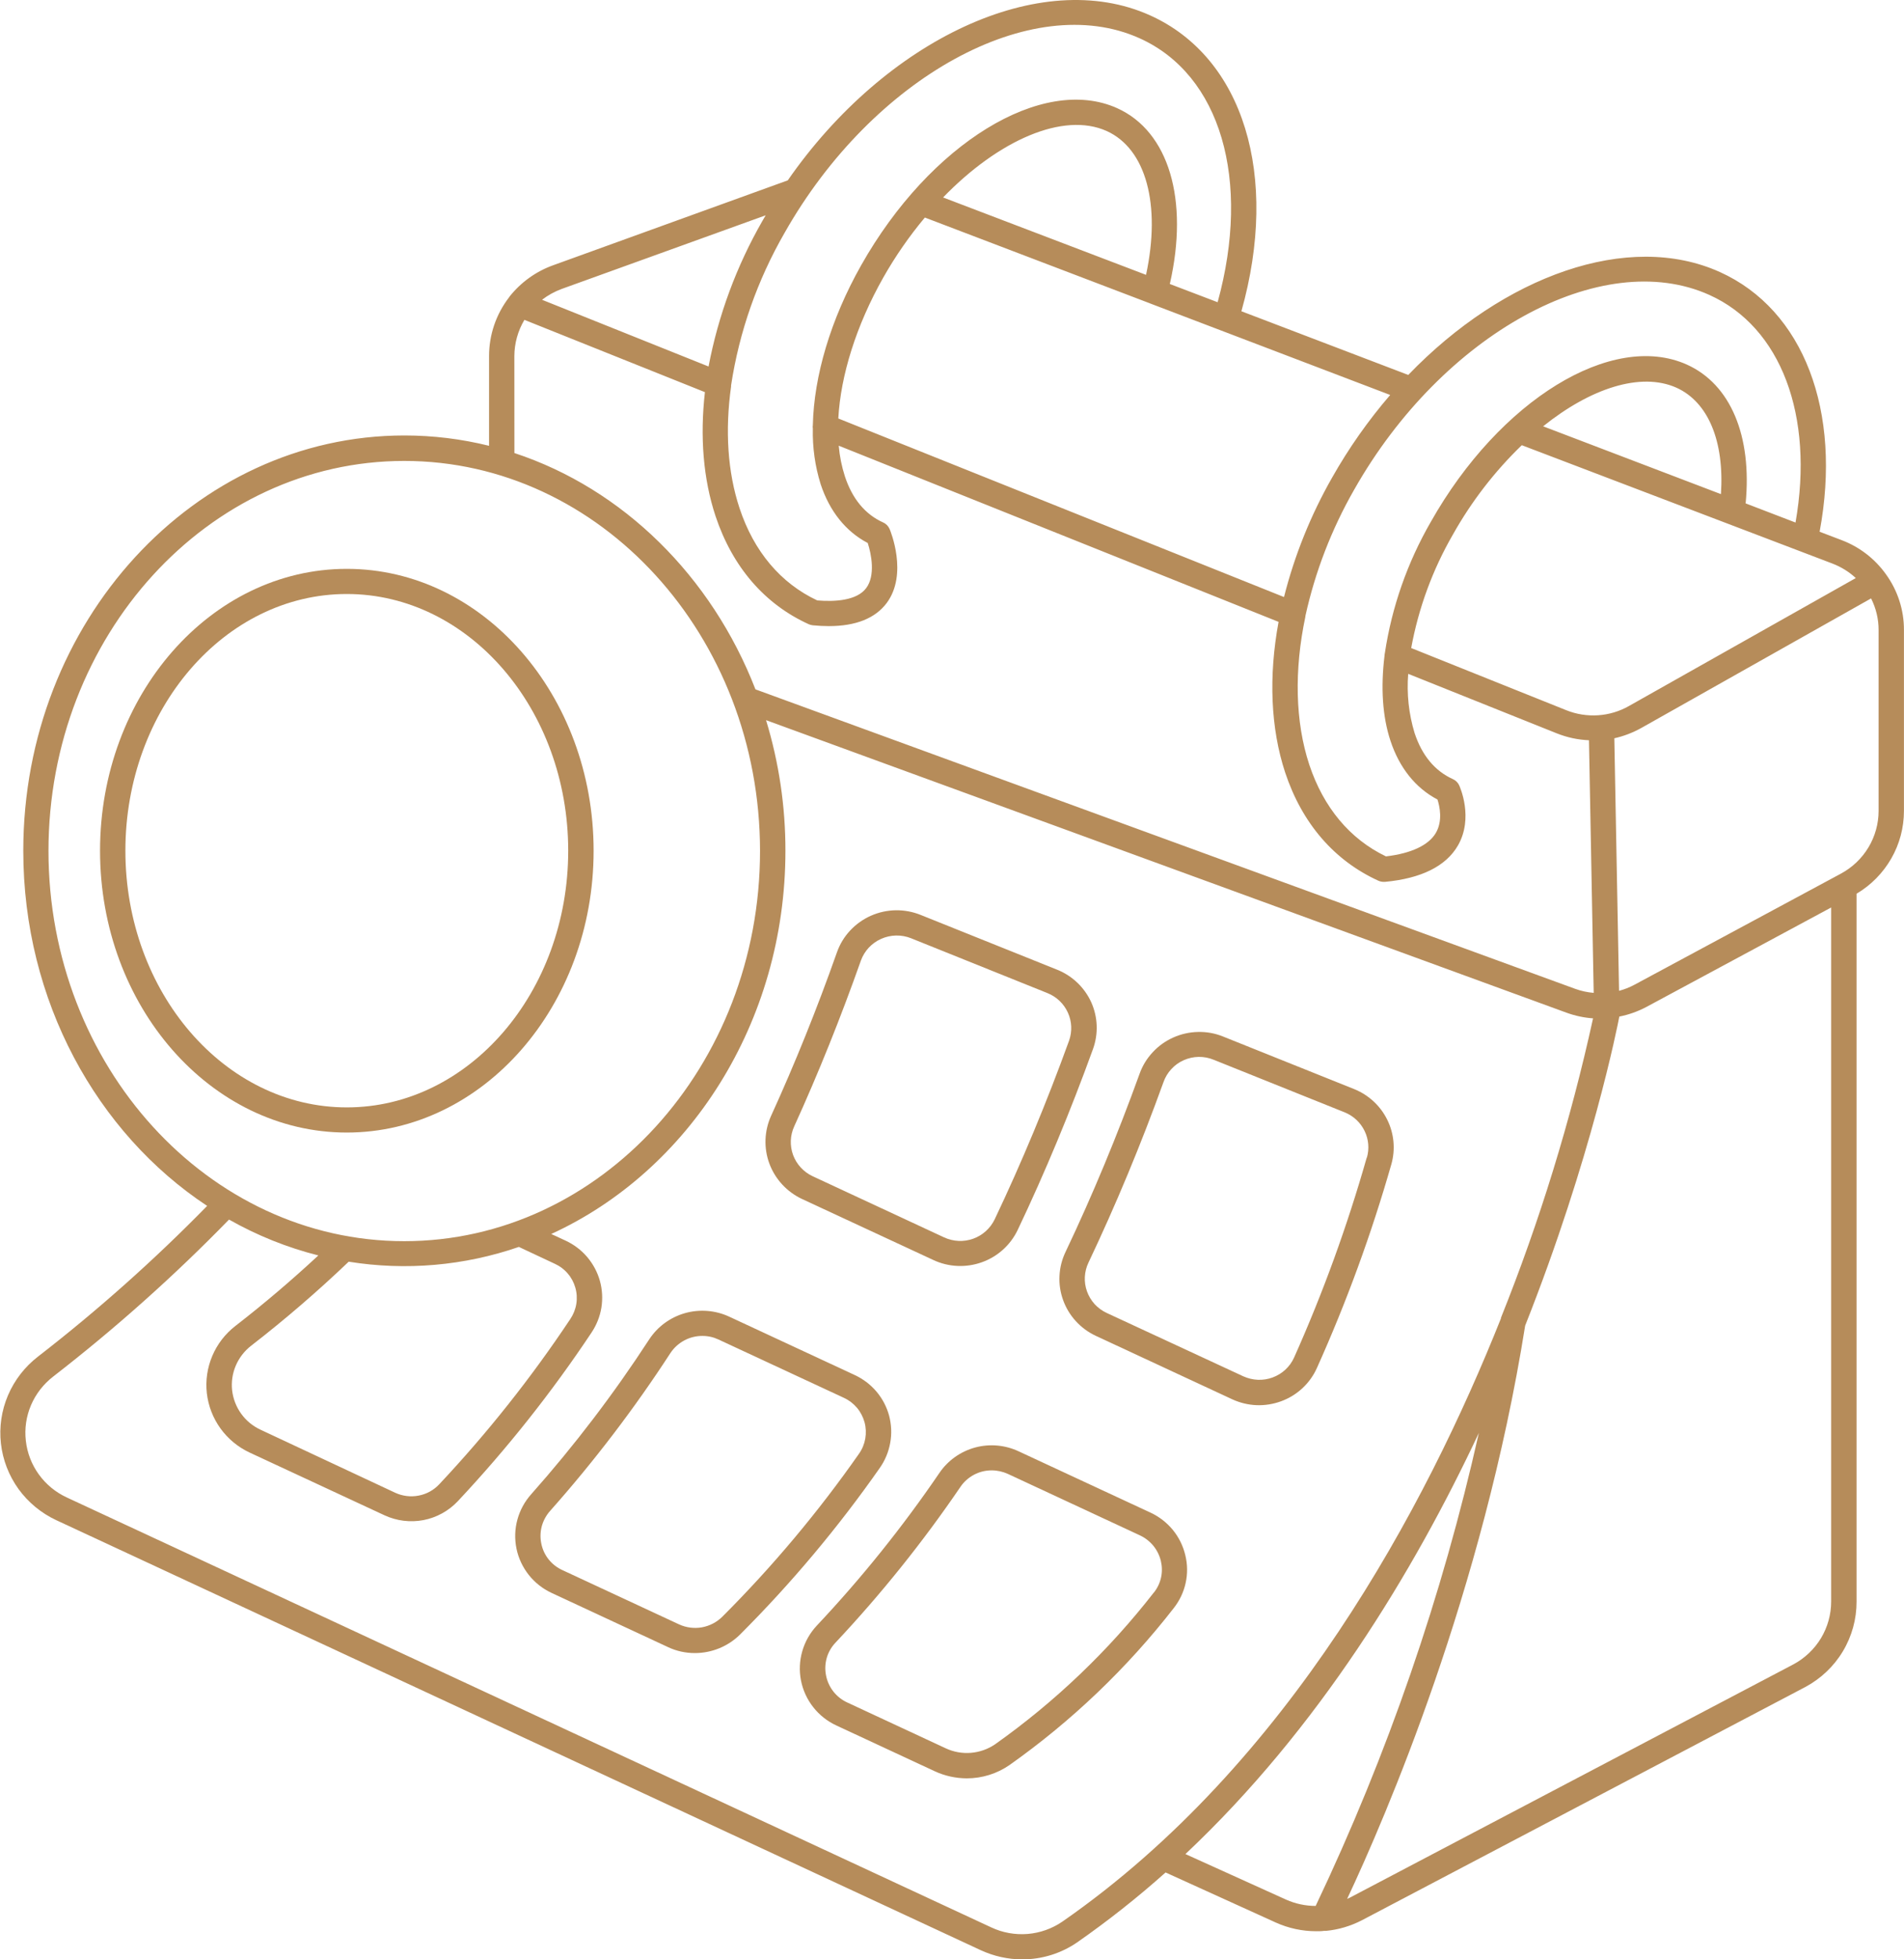 <svg width="35" height="36" viewBox="0 0 35 36" fill="none" xmlns="http://www.w3.org/2000/svg">
<g clip-path="url(#clip0_1_925)">
<path d="M34.667 10.55C34.464 10.266 34.181 10.048 33.853 9.924L33.449 9.77C33.863 7.552 33.154 5.692 31.615 4.998C29.93 4.239 27.643 5.067 25.887 6.889L22.82 5.719C23.52 3.225 22.859 1.056 21.141 0.282C19.13 -0.624 16.279 0.724 14.481 3.314L10.165 4.875C9.849 4.989 9.573 5.189 9.366 5.45L9.358 5.463C9.119 5.773 8.99 6.152 8.99 6.542V8.191C8.481 8.065 7.959 8.001 7.435 8.001C3.571 8.001 0.428 11.424 0.428 15.631C0.428 18.394 1.783 20.819 3.808 22.157C2.836 23.15 1.797 24.075 0.698 24.926C0.456 25.113 0.267 25.357 0.147 25.637C0.028 25.916 -0.017 26.222 0.017 26.523C0.051 26.825 0.163 27.113 0.341 27.36C0.52 27.606 0.759 27.803 1.036 27.932L18.03 35.833C18.269 35.943 18.529 36.001 18.792 36.001C19.153 36.001 19.506 35.892 19.803 35.687C20.369 35.292 20.911 34.864 21.426 34.404L23.452 35.324C23.685 35.429 23.939 35.484 24.196 35.484C24.243 35.484 24.291 35.484 24.339 35.477C24.351 35.478 24.364 35.478 24.377 35.477C24.607 35.455 24.83 35.388 25.035 35.282L33.185 30.997C33.471 30.844 33.71 30.618 33.876 30.341C34.042 30.065 34.129 29.748 34.128 29.427V16.421C34.393 16.264 34.613 16.041 34.766 15.774C34.919 15.508 34.999 15.206 34.999 14.899V11.578C35.001 11.209 34.884 10.849 34.667 10.55ZM33.685 10.355C33.844 10.416 33.99 10.506 34.114 10.621L29.942 12.973C29.769 13.071 29.576 13.129 29.377 13.142C29.178 13.155 28.979 13.124 28.794 13.05L25.941 11.907C26.076 11.172 26.335 10.466 26.71 9.818C27.049 9.214 27.475 8.662 27.974 8.18L33.685 10.355ZM28.366 7.833C29.239 7.133 30.159 6.831 30.816 7.123C31.403 7.388 31.699 8.109 31.635 9.079L28.366 7.833ZM31.422 5.419C32.74 6.012 33.35 7.637 33.006 9.601L32.089 9.249C32.208 8.008 31.812 7.061 31.009 6.699C29.634 6.082 27.567 7.35 26.302 9.588C25.872 10.333 25.585 11.151 25.457 12C25.453 12.018 25.451 12.036 25.45 12.055C25.38 12.63 25.412 13.165 25.56 13.611C25.724 14.108 26.022 14.479 26.424 14.69C26.465 14.815 26.524 15.084 26.393 15.306C26.261 15.529 25.944 15.68 25.477 15.735C24.814 15.417 24.329 14.836 24.068 14.051C23.808 13.265 23.788 12.313 23.996 11.33V11.319C24.176 10.504 24.478 9.722 24.893 8.997C26.515 6.134 29.442 4.528 31.422 5.419ZM25.555 7.257C25.15 7.727 24.793 8.235 24.488 8.774C24.095 9.463 23.797 10.202 23.603 10.97L15.41 7.689C15.453 6.899 15.738 5.982 16.236 5.101C16.457 4.711 16.713 4.341 17.001 3.997L21.129 5.57L21.146 5.577L25.555 7.257ZM17.336 3.628C18.354 2.577 19.545 2.048 20.345 2.408C21.067 2.736 21.344 3.759 21.067 5.05L17.336 3.628ZM20.948 0.703C22.438 1.373 23.001 3.305 22.383 5.553L21.504 5.218C21.858 3.672 21.487 2.415 20.535 1.987C19.16 1.37 17.093 2.637 15.829 4.876C15.269 5.867 14.961 6.913 14.942 7.812C14.938 7.832 14.938 7.852 14.942 7.872C14.934 8.219 14.982 8.566 15.086 8.898C15.25 9.394 15.548 9.766 15.951 9.977C16.018 10.182 16.095 10.575 15.923 10.805C15.752 11.036 15.346 11.059 15.023 11.032C14.351 10.717 13.857 10.132 13.594 9.336C13.375 8.674 13.326 7.909 13.439 7.101C13.439 7.094 13.439 7.087 13.439 7.081C13.589 6.095 13.923 5.146 14.421 4.281C16.041 1.418 18.968 -0.189 20.948 0.703ZM10.325 5.309L14.075 3.956C14.055 3.99 14.034 4.024 14.015 4.059C13.538 4.89 13.204 5.794 13.025 6.734L9.964 5.508C10.073 5.424 10.195 5.357 10.325 5.309ZM9.455 6.543C9.456 6.308 9.52 6.078 9.64 5.877L12.958 7.205C12.865 8.022 12.927 8.8 13.153 9.482C13.464 10.416 14.055 11.101 14.868 11.47C14.891 11.48 14.916 11.486 14.941 11.489C15.043 11.499 15.141 11.504 15.234 11.504C15.732 11.504 16.089 11.361 16.3 11.079C16.695 10.548 16.368 9.755 16.354 9.722C16.331 9.668 16.289 9.624 16.235 9.6C15.904 9.451 15.667 9.166 15.531 8.752C15.472 8.569 15.434 8.38 15.418 8.189L23.503 11.426C23.319 12.422 23.355 13.378 23.625 14.196C23.936 15.13 24.528 15.814 25.34 16.183C25.37 16.196 25.403 16.203 25.436 16.203H25.459C26.128 16.14 26.579 15.915 26.799 15.537C27.094 15.027 26.834 14.453 26.823 14.429C26.8 14.379 26.759 14.338 26.707 14.315C26.376 14.166 26.139 13.88 26.003 13.467C25.896 13.116 25.857 12.747 25.886 12.381L28.619 13.475C28.807 13.55 29.007 13.593 29.209 13.601L29.296 18.243C29.18 18.233 29.067 18.209 28.957 18.169L13.887 12.666C13.081 10.591 11.456 8.983 9.456 8.324L9.455 6.543ZM0.891 15.637C0.891 11.684 3.825 8.469 7.431 8.469C11.037 8.469 13.971 11.685 13.971 15.637C13.971 19.588 11.037 22.805 7.431 22.805C3.825 22.805 0.891 19.583 0.891 15.631V15.637ZM9.543 22.913L10.202 23.222C10.292 23.263 10.373 23.324 10.437 23.4C10.502 23.475 10.549 23.564 10.576 23.659C10.604 23.756 10.61 23.858 10.594 23.957C10.578 24.057 10.54 24.151 10.484 24.235C9.767 25.312 8.961 26.328 8.074 27.272C7.973 27.38 7.84 27.453 7.694 27.48C7.549 27.508 7.398 27.489 7.264 27.427L4.789 26.269C4.647 26.203 4.524 26.102 4.433 25.975C4.342 25.849 4.285 25.701 4.267 25.546C4.25 25.392 4.273 25.235 4.334 25.092C4.395 24.949 4.492 24.823 4.615 24.727C5.24 24.243 5.839 23.727 6.41 23.182C7.461 23.351 8.537 23.257 9.543 22.909V22.913ZM19.529 35.307C19.339 35.437 19.119 35.515 18.889 35.534C18.659 35.552 18.429 35.511 18.221 35.413L1.228 27.514C1.023 27.419 0.846 27.274 0.714 27.091C0.582 26.909 0.5 26.696 0.475 26.473C0.449 26.25 0.482 26.025 0.57 25.818C0.658 25.612 0.799 25.431 0.977 25.293C2.121 24.407 3.202 23.443 4.21 22.408C4.725 22.7 5.277 22.922 5.852 23.067C5.363 23.521 4.853 23.955 4.329 24.361C4.141 24.506 3.995 24.695 3.903 24.912C3.811 25.128 3.776 25.365 3.802 25.598C3.829 25.832 3.915 26.055 4.053 26.246C4.191 26.437 4.376 26.59 4.591 26.69L7.067 27.841C7.291 27.945 7.542 27.976 7.784 27.93C8.027 27.883 8.248 27.761 8.416 27.582C9.32 26.619 10.142 25.583 10.873 24.485C10.966 24.346 11.028 24.19 11.055 24.026C11.081 23.861 11.072 23.693 11.027 23.533C10.982 23.372 10.902 23.224 10.794 23.096C10.686 22.969 10.551 22.867 10.399 22.796L10.133 22.673C12.659 21.517 14.438 18.798 14.438 15.632C14.439 14.819 14.319 14.01 14.082 13.232L28.796 18.607C28.953 18.664 29.117 18.699 29.284 18.711C28.873 20.588 28.307 22.428 27.591 24.213V24.224C26.21 27.688 23.697 32.415 19.529 35.307ZM24.185 35.019C23.997 35.019 23.812 34.979 23.641 34.903L21.791 34.066C24.238 31.763 25.985 28.884 27.185 26.328C26.512 29.326 25.506 32.241 24.185 35.019ZM33.661 29.427C33.661 29.664 33.596 29.897 33.473 30.101C33.35 30.304 33.173 30.471 32.962 30.583L24.811 34.868L24.764 34.889C25.469 33.389 27.256 29.251 28.036 24.357C29.257 21.278 29.738 18.831 29.767 18.678C29.942 18.644 30.111 18.583 30.269 18.499L33.661 16.674V29.427ZM34.533 14.899C34.533 15.135 34.468 15.367 34.347 15.569C34.225 15.772 34.051 15.938 33.842 16.051L30.044 18.094C29.955 18.142 29.86 18.179 29.762 18.205L29.675 13.565C29.849 13.526 30.016 13.462 30.172 13.375L34.395 10.995C34.486 11.176 34.534 11.376 34.533 11.578L34.533 14.899Z" fill="#B68C5A"/>
<path d="M21.152 27.794L18.727 26.667C18.476 26.549 18.192 26.524 17.925 26.596C17.657 26.669 17.425 26.834 17.27 27.061C16.593 28.054 15.84 28.992 15.015 29.868C14.89 30.002 14.798 30.163 14.748 30.338C14.697 30.514 14.689 30.698 14.724 30.877C14.759 31.056 14.837 31.225 14.95 31.368C15.063 31.512 15.209 31.627 15.376 31.704L17.182 32.544C17.367 32.63 17.568 32.674 17.772 32.675C18.052 32.675 18.326 32.59 18.556 32.431C19.701 31.622 20.718 30.65 21.576 29.547C21.683 29.411 21.758 29.254 21.795 29.085C21.832 28.917 21.83 28.742 21.789 28.575C21.749 28.406 21.671 28.247 21.561 28.112C21.45 27.977 21.311 27.868 21.152 27.794ZM21.212 29.258C20.382 30.325 19.398 31.266 18.292 32.049C18.16 32.139 18.007 32.193 17.847 32.206C17.688 32.219 17.527 32.19 17.383 32.122L15.577 31.282C15.476 31.236 15.387 31.166 15.319 31.079C15.251 30.992 15.204 30.889 15.184 30.781C15.163 30.674 15.168 30.565 15.198 30.46C15.228 30.356 15.283 30.261 15.358 30.182C16.198 29.288 16.966 28.331 17.656 27.318C17.719 27.225 17.805 27.149 17.905 27.096C18.005 27.043 18.116 27.016 18.229 27.016C18.333 27.016 18.435 27.039 18.529 27.082L20.954 28.21C21.05 28.255 21.134 28.32 21.201 28.401C21.267 28.482 21.314 28.577 21.339 28.679C21.363 28.779 21.365 28.883 21.343 28.984C21.321 29.085 21.276 29.179 21.212 29.26V29.258Z" fill="#B68C5A"/>
<path d="M16.344 26.011C16.3 25.849 16.221 25.698 16.112 25.569C16.003 25.44 15.867 25.337 15.713 25.265L13.405 24.192C13.151 24.074 12.862 24.051 12.592 24.127C12.321 24.204 12.088 24.375 11.935 24.608C11.284 25.608 10.56 26.559 9.766 27.453C9.646 27.587 9.558 27.747 9.511 27.921C9.463 28.095 9.458 28.277 9.494 28.454C9.53 28.63 9.608 28.795 9.72 28.937C9.832 29.078 9.976 29.192 10.14 29.268L12.283 30.265C12.436 30.337 12.604 30.373 12.773 30.373C13.085 30.373 13.384 30.25 13.604 30.032C14.548 29.089 15.406 28.066 16.17 26.975C16.268 26.837 16.334 26.679 16.364 26.512C16.395 26.346 16.387 26.175 16.344 26.011ZM15.79 26.711C15.042 27.78 14.202 28.782 13.278 29.705C13.176 29.806 13.045 29.874 12.903 29.9C12.761 29.925 12.614 29.906 12.483 29.846L10.339 28.849C10.241 28.805 10.154 28.737 10.086 28.653C10.019 28.569 9.972 28.47 9.951 28.364C9.928 28.258 9.931 28.148 9.959 28.043C9.988 27.938 10.041 27.84 10.114 27.759C10.922 26.849 11.662 25.879 12.325 24.859C12.389 24.763 12.476 24.684 12.578 24.629C12.68 24.574 12.795 24.545 12.911 24.546C13.013 24.545 13.114 24.568 13.206 24.611L15.514 25.684C15.607 25.727 15.688 25.789 15.753 25.866C15.818 25.943 15.865 26.034 15.892 26.131C15.919 26.229 15.923 26.332 15.906 26.432C15.888 26.533 15.849 26.628 15.79 26.711Z" fill="#B68C5A"/>
<path d="M24.891 20.01L22.481 19.044C22.335 18.985 22.179 18.957 22.022 18.961C21.865 18.964 21.71 18.999 21.567 19.063C21.424 19.127 21.295 19.219 21.189 19.334C21.082 19.449 21 19.583 20.948 19.73C20.539 20.862 20.081 21.965 19.587 23.003C19.521 23.141 19.483 23.29 19.476 23.442C19.468 23.594 19.491 23.746 19.543 23.889C19.595 24.032 19.674 24.164 19.778 24.276C19.881 24.389 20.006 24.48 20.145 24.545L22.653 25.711C22.793 25.775 22.944 25.812 23.098 25.818C23.252 25.824 23.406 25.799 23.551 25.746C23.695 25.693 23.828 25.612 23.941 25.507C24.053 25.403 24.144 25.277 24.207 25.137C24.753 23.923 25.21 22.672 25.576 21.393C25.654 21.12 25.627 20.827 25.5 20.572C25.374 20.317 25.157 20.117 24.891 20.01ZM25.124 21.268C24.767 22.523 24.321 23.752 23.788 24.944C23.75 25.028 23.696 25.103 23.628 25.166C23.561 25.228 23.481 25.277 23.394 25.309C23.308 25.341 23.215 25.356 23.123 25.352C23.03 25.348 22.939 25.326 22.855 25.288L20.342 24.123C20.259 24.084 20.184 24.029 20.122 23.962C20.061 23.894 20.013 23.815 19.982 23.729C19.951 23.643 19.937 23.552 19.942 23.461C19.947 23.37 19.969 23.281 20.009 23.198C20.509 22.145 20.973 21.03 21.387 19.884C21.418 19.795 21.467 19.713 21.531 19.644C21.595 19.574 21.672 19.518 21.759 19.48C21.846 19.441 21.939 19.421 22.034 19.419C22.129 19.418 22.224 19.436 22.311 19.472L24.721 20.439C24.88 20.504 25.009 20.625 25.084 20.779C25.159 20.932 25.174 21.108 25.126 21.272L25.124 21.268Z" fill="#B68C5A"/>
<path d="M14.741 22.029L17.159 23.152C17.438 23.282 17.757 23.296 18.047 23.193C18.337 23.09 18.573 22.878 18.706 22.602C19.209 21.545 19.675 20.425 20.091 19.277C20.193 18.997 20.182 18.689 20.06 18.416C19.937 18.145 19.713 17.93 19.435 17.818L16.925 16.811C16.779 16.752 16.623 16.723 16.465 16.725C16.307 16.728 16.152 16.762 16.008 16.826C15.864 16.89 15.734 16.983 15.627 17.098C15.52 17.212 15.438 17.348 15.386 17.495C15.021 18.528 14.614 19.54 14.175 20.501C14.049 20.778 14.037 21.094 14.143 21.38C14.249 21.665 14.464 21.898 14.741 22.029ZM14.6 20.695C15.044 19.72 15.455 18.696 15.825 17.65C15.857 17.562 15.906 17.481 15.97 17.412C16.034 17.344 16.112 17.288 16.198 17.25C16.284 17.212 16.377 17.191 16.471 17.189C16.565 17.187 16.659 17.204 16.747 17.239L19.255 18.247C19.422 18.314 19.556 18.442 19.63 18.605C19.704 18.768 19.712 18.952 19.652 19.121C19.241 20.255 18.781 21.36 18.284 22.405C18.204 22.57 18.062 22.698 17.889 22.76C17.715 22.822 17.524 22.813 17.356 22.736L14.939 21.612C14.772 21.534 14.643 21.394 14.579 21.222C14.516 21.05 14.523 20.861 14.6 20.695Z" fill="#B68C5A"/>
<path d="M10.912 15.631C10.912 12.775 8.877 10.452 6.375 10.452C3.874 10.452 1.839 12.775 1.839 15.631C1.839 18.487 3.875 20.809 6.375 20.809C8.875 20.809 10.912 18.486 10.912 15.631ZM6.375 20.347C4.13 20.347 2.305 18.231 2.305 15.631C2.305 13.03 4.13 10.914 6.375 10.914C8.619 10.914 10.445 13.03 10.445 15.631C10.445 18.232 8.62 20.347 6.375 20.347Z" fill="#B68C5A"/>
</g>
<defs>
<clipPath id="clip0_1_925">
<rect width="35" height="36" fill="white"/>
</clipPath>
</defs>
</svg>
